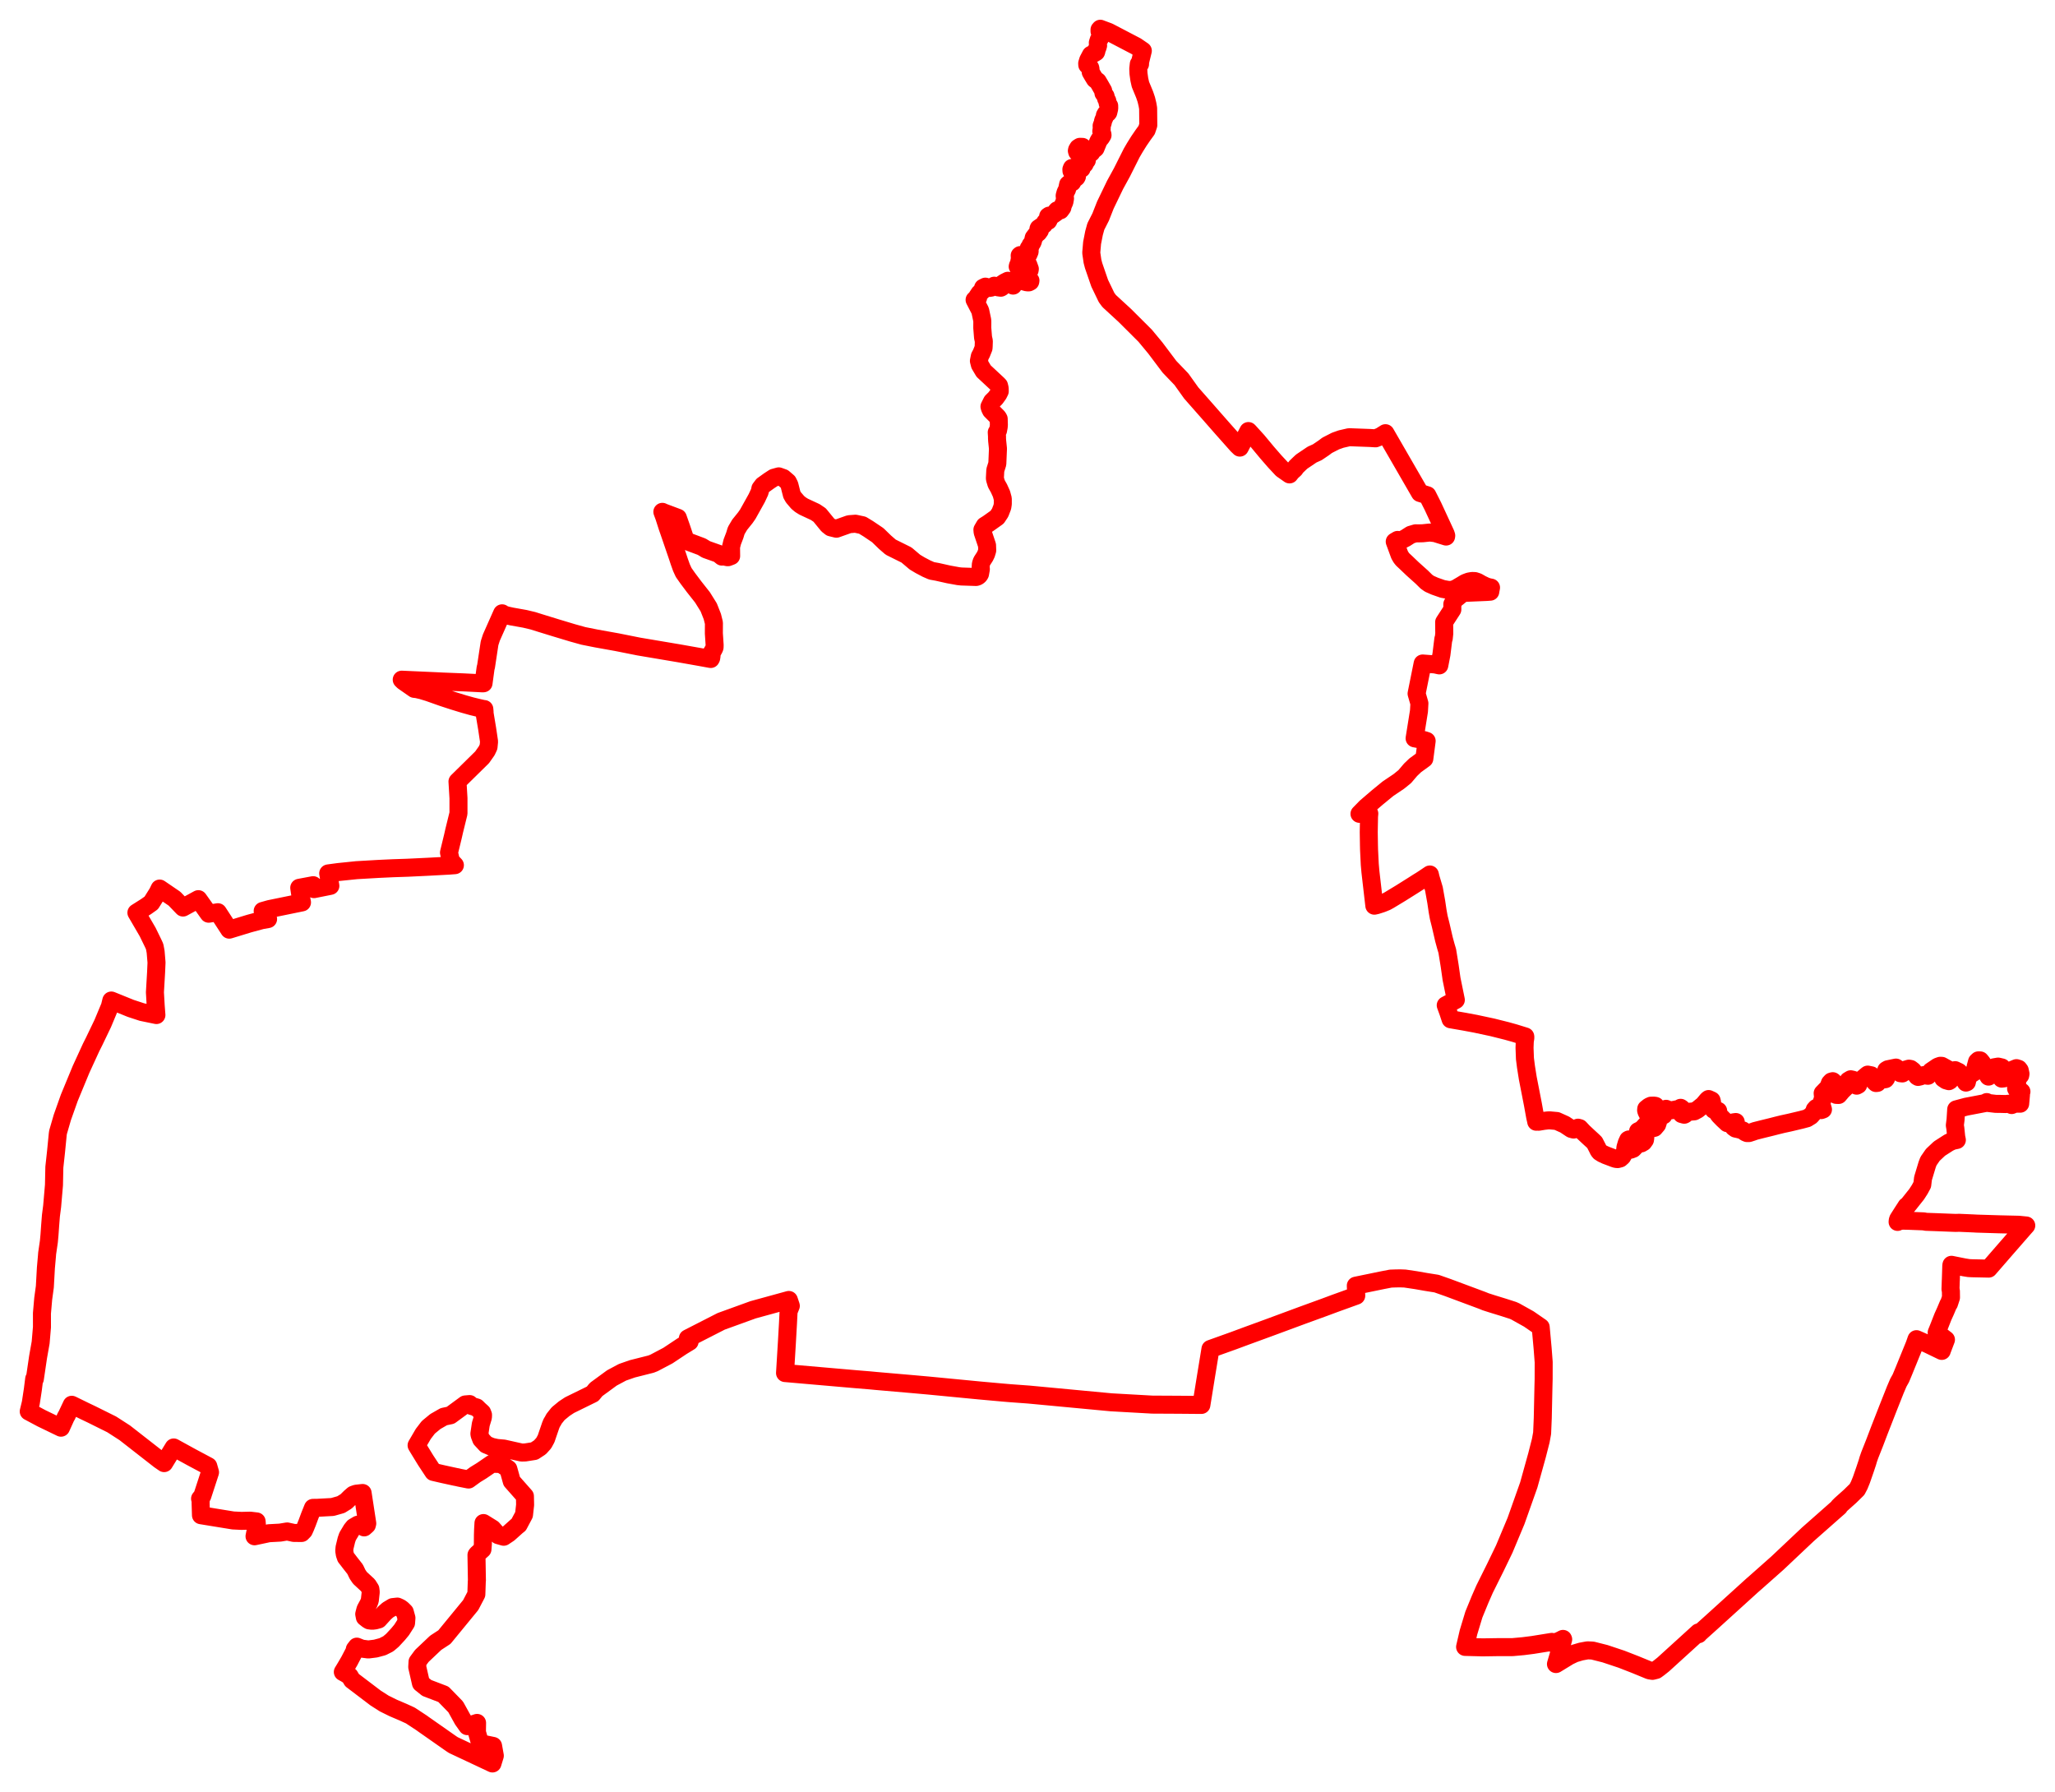 <svg width="357.542" height="311.811" xmlns="http://www.w3.org/2000/svg"><polygon points="5,245.568 7.222,246.754 10.612,248.393 11.468,246.493 11.604,246.28 12.488,244.406 14.764,245.521 15.961,246.091 19.44,247.82 21.706,249.281 27.756,254.002 28.56,254.556 30.224,251.833 33.285,253.515 36.238,255.09 36.542,256.155 35.2,260.269 34.809,260.744 34.92,261.155 34.9,261.444 34.966,263.624 40.558,264.534 42.016,264.606 43.522,264.569 44.649,264.701 44.692,265.243 44.285,267.286 46.772,266.756 48.746,266.648 49.955,266.446 51.137,266.706 52.477,266.71 52.868,266.309 53.11,265.771 53.449,264.934 53.914,263.681 54.453,262.342 55.251,262.33 57.855,262.189 59.319,261.773 60.241,261.203 60.926,260.523 61.469,260.053 61.955,259.88 63.088,259.755 63.899,265.044 63.832,265.324 63.363,265.739 62.768,265.294 62.273,265.263 61.535,265.695 61.182,266.132 60.484,267.294 60.272,267.901 59.946,269.251 59.897,269.815 59.989,270.412 60.172,270.954 60.539,271.423 60.891,271.886 61.785,273.023 62.2,273.893 62.622,274.518 64.013,275.803 64.442,276.479 64.504,276.984 64.342,278.45 64.156,278.939 63.584,279.996 63.372,280.819 63.479,281.373 63.976,281.767 64.229,281.919 64.752,281.985 65.276,281.919 65.878,281.757 66.936,280.597 67.49,280.109 68.322,279.607 69.136,279.518 69.623,279.741 69.959,279.986 70.426,280.45 70.714,281.497 70.65,282.367 69.875,283.581 69.268,284.313 68.277,285.383 67.558,285.992 66.559,286.496 65.345,286.82 64.086,286.979 62.934,286.829 62.08,286.487 61.732,286.938 61.817,286.998 60.787,288.976 60.139,290.086 59.647,290.897 60.196,291.202 60.828,291.6 61.251,292.312 65.366,295.436 66.853,296.384 68.397,297.147 70.171,297.905 71.394,298.465 73.418,299.796 73.582,299.922 78.288,303.218 78.543,303.395 78.887,303.62 85.68,306.811 86.091,305.467 85.788,303.759 83.525,303.288 82.979,301.378 83.004,299.757 81.307,300.319 80.51,299.191 79.279,296.963 77.148,294.777 74.263,293.675 73.239,292.854 72.594,290.028 72.645,289.117 73.396,288.098 75.807,285.816 77.324,284.827 81.896,279.253 82.879,277.375 82.957,275.101 82.976,275.018 82.9,270.539 83.011,270.391 83.941,269.549 84.011,268.651 84.023,267.056 84.052,266.11 84.119,264.984 85.686,265.959 86.676,267.093 87.639,267.367 88.51,266.788 89.937,265.511 90.245,265.271 91.171,263.531 91.362,261.817 91.329,260.304 89.038,257.713 88.443,255.57 87.171,254.713 85.572,254.662 83.81,255.87 82.708,256.548 81.516,257.413 79.939,257.1 79.552,257.007 79.265,256.956 77.079,256.48 75.399,256.091 74.066,254.066 72.778,251.963 72.482,251.463 73.645,249.474 74.522,248.328 75.75,247.316 77.216,246.477 78.379,246.233 80.949,244.347 81.711,244.285 82.047,244.61 82.938,244.872 83.325,245.259 83.885,245.763 84.04,246.169 84.023,246.575 83.653,247.791 83.408,249.436 83.444,249.676 83.726,250.406 84.573,251.316 85.497,251.707 86.429,251.915 87.662,252.026 90.755,252.718 91.373,252.702 92.952,252.456 93.947,251.805 94.604,251.075 95.017,250.314 95.817,247.976 95.989,247.562 96.251,247.132 96.376,246.871 97.111,245.949 98.178,245.071 99.099,244.463 103.1,242.501 103.712,241.75 106.465,239.734 108.302,238.752 110.01,238.155 113.276,237.329 113.792,237.125 116.209,235.851 118.648,234.229 119.982,233.418 119.678,232.852 119.877,232.75 125.475,229.89 131.027,227.878 137.25,226.17 137.592,227.196 137.202,228.166 137.096,230.269 136.912,233.523 136.586,238.886 148.98,239.965 151.339,240.158 152.471,240.266 158.882,240.822 161.51,241.057 170.457,241.919 174.413,242.276 175.724,242.388 178.99,242.628 193.329,243.976 200.472,244.378 205.081,244.402 209.023,244.435 209.808,239.566 210.605,234.693 214.609,233.259 216.804,232.445 220.855,230.963 226.568,228.85 230.451,227.437 232.247,226.769 235.968,225.425 235.893,223.685 240.579,222.722 241.957,222.456 242.832,222.425 243.58,222.412 244.441,222.444 246.329,222.724 248.133,223.038 249.947,223.328 251.896,224.013 257.935,226.262 258.473,226.484 259.574,226.837 261.599,227.46 263.258,227.994 263.651,228.171 266.005,229.487 268.061,230.906 268.399,234.626 268.58,236.988 268.573,239.95 268.541,241.172 268.419,246.747 268.309,249.344 268.07,250.654 267.427,253.173 265.986,258.356 263.768,264.614 261.718,269.509 260.15,272.756 258.298,276.48 257.525,278.244 256.435,280.897 255.5,283.984 254.907,286.534 257.664,286.604 257.839,286.615 260.574,286.574 263.198,286.568 265.03,286.403 266.677,286.192 269.999,285.659 269.947,285.822 270.756,285.676 271.345,285.442 271.939,285.141 271.974,285.227 270.717,289.515 272.971,288.138 273.928,287.68 275.069,287.342 276.209,287.13 277.088,287.169 279.259,287.718 282.108,288.668 284.515,289.606 286.983,290.619 287.506,290.701 288.149,290.539 288.636,290.183 289.389,289.584 295.52,284.009 295.53,284.324 295.571,284.24 297.847,282.192 304.839,275.85 305.457,275.31 309.237,271.96 314.562,266.936 319.383,262.681 319.965,262.176 319.924,262.119 320.309,261.735 321.877,260.337 323.099,259.138 323.478,258.417 323.857,257.482 324.497,255.642 324.902,254.426 325.045,253.925 325.307,253.174 326.175,250.981 326.993,248.833 328.478,245.031 329.759,241.8 330.289,240.559 330.648,239.917 330.702,239.836 331.225,238.576 333.118,233.927 333.442,232.993 335.389,233.849 337.839,235.034 337.893,234.865 338.571,233.08 336.953,231.848 337.316,230.951 338.042,229.095 338.497,228.09 338.873,227.195 338.992,226.914 339.099,226.801 339.445,225.742 339.429,224.569 339.358,224.313 339.408,222.82 339.419,222.682 339.498,220.184 339.526,220.053 341.73,220.495 342.535,220.625 343.154,220.655 346.003,220.716 348.774,217.524 352.156,213.647 352.542,213.215 351.241,213.086 347.925,213.009 343.921,212.886 343.406,212.857 340.872,212.746 340.259,212.764 339.837,212.75 336.871,212.635 335.117,212.574 334.679,212.495 332.037,212.394 331.291,212.378 330.837,212.383 330.394,212.445 330.157,212.592 330.184,212.32 330.214,212.248 330.257,212.102 330.949,211.011 331.709,209.837 331.921,209.722 333.468,207.775 334.005,206.943 334.447,206.125 334.579,205.016 335.307,202.603 335.531,202.017 336.284,200.926 337.441,199.838 339.048,198.807 339.713,198.493 340.466,198.334 340.355,197.801 340.204,196.317 340.115,195.786 340.241,194.775 340.353,193.012 342.072,192.548 345.621,191.871 345.666,191.741 345.923,191.9 347.212,192.051 348.135,192.062 348.942,192.084 349.541,192.026 350.001,192.258 350.568,192.023 351.483,192.024 351.617,190.533 351.621,190.314 351.647,190.049 351.704,189.925 351.395,189.883 350.949,189.677 350.773,189.387 350.925,188.925 350.953,188.461 350.914,187.572 351.282,187.344 351.494,187.092 351.54,186.824 351.408,186.225 351.207,185.955 350.838,185.838 350.187,186.11 349.295,186.863 348.715,187.612 348.268,187.665 348.004,186.932 348.439,186.667 348.606,186.296 348.514,185.971 348.291,185.718 347.648,185.568 346.913,185.695 346.447,186.004 345.97,186.841 345.977,187.309 345.68,186.813 345.273,185.657 344.857,184.899 344.523,184.492 344.216,184.485 343.977,184.709 343.731,185.614 343.749,186.352 342.437,187.235 342.205,188.286 342.045,188.351 341.248,186.971 340.794,186.492 340.157,186.188 339.635,186.34 339.57,186.451 339.21,187.149 339.253,187.993 339.077,188.104 338.595,187.963 338.104,187.634 338.641,186.839 338.975,186.402 338.894,186.023 337.837,185.438 337.576,185.429 337.137,185.584 335.958,186.385 335.434,187.165 334.656,187.059 334.123,187.274 333.718,187.366 333.562,187.268 332.816,186.276 332.424,185.978 332.125,185.927 331.54,186.1 331.313,186.333 331.155,186.632 330.982,186.76 330.637,186.721 330.45,186.468 330.177,185.959 329.87,185.74 328.459,186.034 328.188,186.191 328.089,186.539 328.211,187.344 328.159,187.615 328.051,187.755 327.829,187.794 327.184,187.852 326.862,188.049 326.638,188.403 326.397,188.43 326.183,188.231 326.167,187.692 325.873,187.304 325.576,187.086 324.957,186.964 324.814,187.075 323.47,188.203 323.301,188.752 323.035,188.888 322.831,188.69 322.561,188.032 322.375,187.858 321.998,187.775 321.595,188.014 321.358,188.514 321.251,189.074 321.043,189.252 320.495,189.787 319.886,190.505 319.474,190.487 319.182,190.198 319.095,189.75 319.245,189.329 319.113,188.511 318.962,188.175 318.868,188.108 318.629,188.174 318.386,188.434 318.098,189.197 317.118,190.207 317.197,191.013 316.93,191.808 316.941,192.245 317.173,193.027 316.862,193.137 315.996,192.771 315.741,193.053 315.577,193.564 315.061,194.15 314.392,194.564 313.405,194.828 311.366,195.311 310.127,195.58 309.147,195.821 308.258,196.05 306.598,196.457 305.362,196.77 304.9,196.935 304.301,197.131 303.964,197.134 303.637,196.995 303.219,196.669 302.474,196.468 301.967,196.359 301.633,196.121 301.642,195.701 301.967,195.434 302,195.211 301.637,195.262 301.181,195.366 300.517,195.409 299.762,194.705 299.15,194.075 298.912,193.763 298.877,193.473 298.937,193.271 298.569,193.242 298.154,193.079 297.926,192.778 297.875,191.769 297.793,191.452 297.273,191.214 297.091,191.356 296.363,192.225 295.352,193.044 294.777,193.356 293.969,193.424 293.515,193.51 293.159,193.88 293.033,193.942 292.586,193.82 292.626,193.159 292.594,192.876 292.401,192.74 292.155,192.911 291.37,193.073 290.93,193.153 290.422,193.145 289.877,192.916 289.594,193.091 289.607,193.554 289.428,194.033 289.087,194.142 288.762,194.004 288.419,193.579 288.378,193.093 288.151,192.544 288.045,192.41 287.862,192.362 287.251,192.368 286.907,192.524 286.427,192.907 286.4,193.169 286.454,193.386 286.856,194.173 287.046,194.685 288.005,194.589 288.345,194.858 288.481,195.168 288.319,195.665 287.841,196.224 287.512,196.298 287.071,196.169 286.758,195.768 286.332,195.746 285.897,196.244 285.495,196.58 285,196.816 285.812,197.236 286.192,197.586 286.255,197.98 286.2,198.323 285.924,198.713 285.551,198.933 284.851,199.01 284.491,199.494 284.129,199.872 283.733,200.021 283.309,199.509 283.387,198.932 283.42,198.48 283.406,198.241 283.28,198.309 283.042,198.828 282.8,199.638 282.745,200.264 282.545,200.717 282.25,201.226 281.886,201.548 281.456,201.659 281.16,201.638 280.82,201.531 279.387,200.987 278.802,200.716 278.348,200.43 278.14,200.173 277.92,199.719 277.445,198.799 277.104,198.467 276.361,197.786 275.452,196.935 274.839,196.278 274.552,196.198 274.105,196.409 273.794,196.523 273.378,196.41 272.244,195.654 270.862,195.033 269.614,194.921 269.251,194.938 268.61,195.012 267.696,195.164 267.678,195.077 267.283,195.161 267.235,194.919 267.105,194.362 266.708,192.16 265.812,187.57 265.496,185.577 265.319,184.18 265.249,182.298 265.293,181.168 265.393,180.526 265.373,180.322 263.49,179.74 262.139,179.364 259.66,178.743 256.72,178.114 254.799,177.755 252.384,177.337 252.171,176.698 251.971,176.095 251.538,174.902 253.295,173.968 252.549,170.318 252.222,168.02 251.805,165.452 251.563,164.642 251.23,163.421 250.653,160.919 250.323,159.613 250.127,158.52 249.885,156.894 249.486,154.659 248.903,152.69 248.776,152.146 247.781,152.814 247.236,153.171 246.767,153.455 245.845,154.045 243.706,155.389 241.694,156.606 241.217,156.87 240.533,157.149 240.334,157.22 239.502,157.487 239.116,157.571 238.434,151.664 238.322,150.394 238.197,147.847 238.178,147.015 238.143,144.767 238.193,142.033 238.24,141.552 237.433,141.542 236.789,141.573 236.532,141.593 237.65,140.447 239.612,138.763 241.486,137.226 243.373,135.956 244.405,135.121 245.429,133.92 246.221,133.16 247.813,131.997 248.218,128.914 247.768,128.768 246.123,128.459 246.882,123.714 246.957,122.378 246.467,120.68 247.522,115.436 249.69,115.602 250.419,115.764 250.793,113.84 251.119,111.186 251.194,111.06 251.283,110.219 251.263,108.239 252.688,106.038 252.682,105.12 253.115,104.286 253.589,103.937 254.419,103.255 255.008,103.142 258.616,102.991 259.29,102.94 259.304,102.802 259.418,102.234 258.98,102.152 258.467,101.978 257.776,101.648 257.088,101.255 256.601,101.096 256.124,101.079 255.577,101.175 255.039,101.376 254.856,101.463 254.284,101.81 253.294,102.395 252.812,102.571 252.372,102.649 251.908,102.624 251.003,102.462 249.626,101.979 248.694,101.566 248.171,101.195 247.376,100.409 245.777,98.975 244.602,97.853 244.047,97.337 243.78,97 243.511,96.534 242.911,94.901 242.665,94.232 243.165,93.937 243.258,94.249 243.666,94.067 244.547,93.614 245.442,93.04 246.306,92.785 246.741,92.797 247.531,92.779 248.761,92.649 249.707,92.759 251.601,93.35 251.625,93.185 251.519,92.86 249.319,88.102 248.346,86.172 247.056,85.769 241.048,75.368 240.163,75.924 239.319,76.261 238.385,76.201 234.734,76.066 233.334,76.387 232.351,76.736 230.91,77.474 230.293,77.936 229.188,78.682 228.283,79.089 226.469,80.313 226.059,80.698 225.448,81.288 225.274,81.581 224.687,82.113 224.359,82.538 223.058,81.632 221.787,80.269 220.481,78.766 218.764,76.7 217.362,75.157 217.205,74.995 215.712,77.875 215.239,77.418 212.62,74.468 209.917,71.386 207.259,68.369 205.552,65.979 203.473,63.815 201.009,60.539 199.237,58.403 195.707,54.883 192.975,52.369 192.526,51.76 191.329,49.276 190.27,46.2 190.079,45.468 189.862,43.982 190.008,42.273 190.346,40.549 190.661,39.406 191.503,37.749 192.323,35.666 194.021,32.147 195.197,30 196.907,26.596 197.448,25.668 198.147,24.549 198.859,23.506 199.499,22.628 199.787,21.778 199.76,18.846 199.643,18.163 199.437,17.31 199.149,16.461 198.42,14.694 198.225,13.825 198.08,12.784 198.045,11.966 198.135,11.13 198.35,11.159 198.36,10.777 198.836,8.837 197.683,8.046 193.014,5.606 192.833,5.523 191.573,5.054 191.441,5 191.303,5.157 191.304,5.456 191.509,5.894 191.525,6.29 191.372,6.678 191.177,6.895 191.004,7.444 191.032,7.78 191.054,7.929 190.937,8.315 190.742,8.73 190.768,8.844 190.735,8.986 190.703,9.056 190.428,9.229 189.807,9.545 189.324,10.464 189.155,11.035 189.173,11.307 189.687,11.8 189.729,11.977 189.769,12.543 190.062,13.054 190.506,13.785 190.99,14.143 191.376,14.796 191.936,15.773 191.989,16.213 192.351,16.722 192.449,17.159 192.652,17.536 192.72,17.981 192.983,18.403 192.992,18.876 192.831,19.56 192.752,19.664 192.422,19.744 192.237,20.06 192.212,20.348 191.914,21.026 191.863,21.373 191.669,21.874 191.685,22.358 191.612,22.84 191.794,23.28 191.825,23.518 191.556,23.963 191.319,24.208 191.092,24.6 190.602,25.805 189.932,26.35 189.868,26.577 189.751,26.659 189.604,26.674 189.187,26.575 188.981,26.24 188.526,25.886 188.327,25.556 187.882,25.545 187.595,25.725 187.402,26.052 187.359,26.235 187.424,26.461 188.26,27.347 188.616,27.487 188.814,27.406 188.998,27.343 189.066,27.338 189.122,27.369 189.124,27.508 189.096,27.905 188.884,28.153 188.711,28.554 188.344,28.867 188.184,29.342 187.842,29.532 187.675,29.581 187.293,29.624 186.966,29.355 186.71,29.219 186.505,29.22 186.405,29.468 186.421,29.743 186.968,30.482 187.34,30.536 187.376,30.574 187.379,30.698 187.293,30.868 186.746,31.301 186.547,31.724 186.162,31.816 185.841,32.081 185.657,32.954 185.401,33.448 185.254,33.966 185.237,34.073 185.297,34.533 185.191,35.135 184.914,35.753 184.841,36.111 184.492,36.592 183.932,36.586 183.779,36.755 183.754,36.99 183.13,37.426 182.539,37.513 182.363,37.63 182.359,37.713 182.459,38.289 182.376,38.431 181.85,38.661 181.626,39.092 180.716,39.713 180.673,39.825 180.926,40.097 180.645,40.493 180.367,40.691 179.855,41.359 179.715,41.973 179.572,42.288 179.305,42.625 179.216,43.067 178.987,43.189 178.95,43.353 179.147,43.67 179.137,43.796 178.935,44.272 178.765,44.428 178.439,44.335 177.5,44.38 177.414,44.449 177.444,45.019 177.315,45.662 177.362,45.946 177.122,46.173 177.065,46.38 177.196,46.636 177.418,46.679 177.783,46.468 178.338,46.413 178.709,46.083 178.909,46.047 179.179,46.797 179.134,47.033 178.339,47.65 177.9,47.542 177.809,47.6 177.715,47.77 177.689,47.89 177.722,47.979 178.063,48.278 178.536,48.346 179.037,48.521 179.286,48.816 179.25,49 179.002,49.127 178.679,49.122 177.856,48.892 177.204,48.648 177.067,48.644 176.517,49.142 176.264,49.689 175.517,48.874 175.357,48.847 174.785,49.138 174.329,49.438 174.275,49.977 174.124,50.057 173.651,49.992 173.345,49.835 172.984,49.707 172.474,50.037 172.129,50.095 171.446,49.872 171.05,50.066 170.834,50.68 170.421,51.025 170.025,51.626 170.175,51.814 169.567,52.168 170.546,54.057 170.883,55.648 170.91,55.923 170.903,57.04 171.035,58.704 171.176,59.346 171.147,60.207 171.124,60.555 170.752,61.482 170.471,62.012 170.316,62.794 170.485,63.458 171.138,64.562 173.621,66.876 173.818,67.086 173.932,67.563 173.944,68.075 173.695,68.577 173.195,69.269 172.597,69.857 172.155,70.737 172.241,71.038 172.418,71.404 173.489,72.478 173.621,72.623 173.759,72.872 173.789,73.927 173.761,74.268 173.642,74.902 173.421,75.216 173.468,75.991 173.465,76.235 173.49,76.677 173.632,78.055 173.521,80.682 173.168,81.801 173.099,83.166 173.114,83.351 173.28,83.914 173.369,84.188 173.801,84.954 174.24,85.921 174.474,86.781 174.474,87.667 174.391,88.21 174.006,89.203 173.485,89.986 171.922,91.097 171.333,91.465 170.926,92.164 170.965,92.582 171.731,94.865 171.764,95.765 171.58,96.373 171.356,96.832 170.823,97.661 170.66,98.127 170.62,98.697 170.657,99.032 170.514,99.834 170.465,99.932 170.372,100.066 170.297,100.145 170.169,100.246 170.074,100.3 169.975,100.343 169.817,100.385 167.288,100.3 166.749,100.245 165.056,99.938 163.071,99.493 162.093,99.316 161.204,98.929 160.083,98.338 159.192,97.806 157.715,96.556 154.968,95.193 153.962,94.32 152.715,93.108 151.058,91.991 150.048,91.377 148.829,91.116 147.738,91.201 145.52,91.988 144.54,91.749 144.028,91.343 142.608,89.605 141.849,89.093 139.822,88.149 139.261,87.799 138.794,87.411 138.047,86.535 137.77,86.05 137.349,84.384 137.076,83.841 136.289,83.165 135.496,82.879 134.629,83.119 133.852,83.624 132.724,84.432 132.293,85.004 132.186,85.546 131.951,86.05 131.664,86.666 130.108,89.457 129.668,90.087 128.687,91.303 128.089,92.32 127.846,93.126 127.397,94.302 127.189,95.148 127.209,96.738 126.666,96.944 126.445,96.931 125.95,96.763 125.609,96.839 125.005,96.349 122.867,95.591 122.09,95.119 119.296,94.071 118.562,91.87 117.936,90.086 115.408,89.138 115.241,89.051 115.564,89.92 116.125,91.674 116.428,92.538 117.916,96.881 118.191,97.716 118.57,98.776 118.956,99.613 119.671,100.627 120.765,102.083 122.217,103.923 123.307,105.67 123.935,107.263 124.213,108.374 124.203,110.198 124.338,112.241 124.326,112.62 124.26,112.814 123.863,113.533 123.789,113.625 123.796,114.122 123.735,114.494 123.653,114.653 121.736,114.303 118.118,113.662 111.152,112.487 107.361,111.731 103.752,111.084 101.505,110.635 99.6,110.105 96.677,109.224 94.037,108.412 92.73,108.002 91.316,107.666 89.034,107.259 88.138,107.062 87.569,106.871 87.362,106.706 85.495,110.913 85.177,111.903 84.566,115.942 84.487,116.221 84.127,118.876 84.019,118.891 80.589,118.718 77.049,118.578 75.944,118.523 69.896,118.253 70.187,118.534 72.077,119.85 72.537,119.901 73.197,120.056 73.332,120.082 74.57,120.461 77.054,121.339 78.852,121.925 80.704,122.493 82.1,122.883 83.205,123.151 84.07,123.346 84.264,123.363 84.31,123.872 84.269,123.862 84.279,123.927 84.763,126.826 85.089,129.024 84.999,129.949 84.685,130.616 83.884,131.756 79.596,135.974 79.769,138.88 79.769,141.512 79.03,144.516 78.801,145.526 78.119,148.336 78.452,149.797 79.145,150.527 78.099,150.605 74.487,150.8 70.918,150.971 68.389,151.056 65.884,151.172 62.054,151.394 58.878,151.72 57.104,151.959 57.478,154.123 54.633,154.692 54.489,154.008 52.065,154.461 52.187,155.31 52.534,156.931 52.543,157.002 46.901,158.156 45.703,158.494 45.746,158.599 46.198,159.263 46.642,159.899 45.525,160.099 43.371,160.681 39.888,161.745 37.915,158.711 36.31,158.97 34.511,156.439 31.841,157.896 30.362,156.358 27.777,154.594 27.428,155.315 26.319,157.089 25.426,157.721 23.733,158.793 25.689,162.149 26.621,164.059 26.906,164.679 27.078,165.596 27.233,167.466 27.158,169.167 26.955,172.642 27.088,174.967 27.213,176.6 24.71,176.084 22.747,175.442 19.369,174.073 19.121,175.089 17.875,178.075 16.375,181.197 15.864,182.212 14.104,186.047 12.06,190.99 10.848,194.404 10.1,196.979 10.051,197.306 9.754,200.333 9.456,203.069 9.39,206.181 9.073,209.857 8.859,211.516 8.726,213.195 8.612,214.824 8.504,216.01 8.202,218.074 8.168,218.53 7.985,220.6 7.802,223.871 7.517,225.969 7.297,228.493 7.3,230.901 7.073,233.569 6.624,236.104 6.063,239.909 5.95,239.889 5.716,241.743 5.361,244.077 5,245.568" stroke="red" stroke-width="3.135px" fill="none" stroke-linejoin="round" vector-effect="non-scaling-stroke"></polygon></svg>
